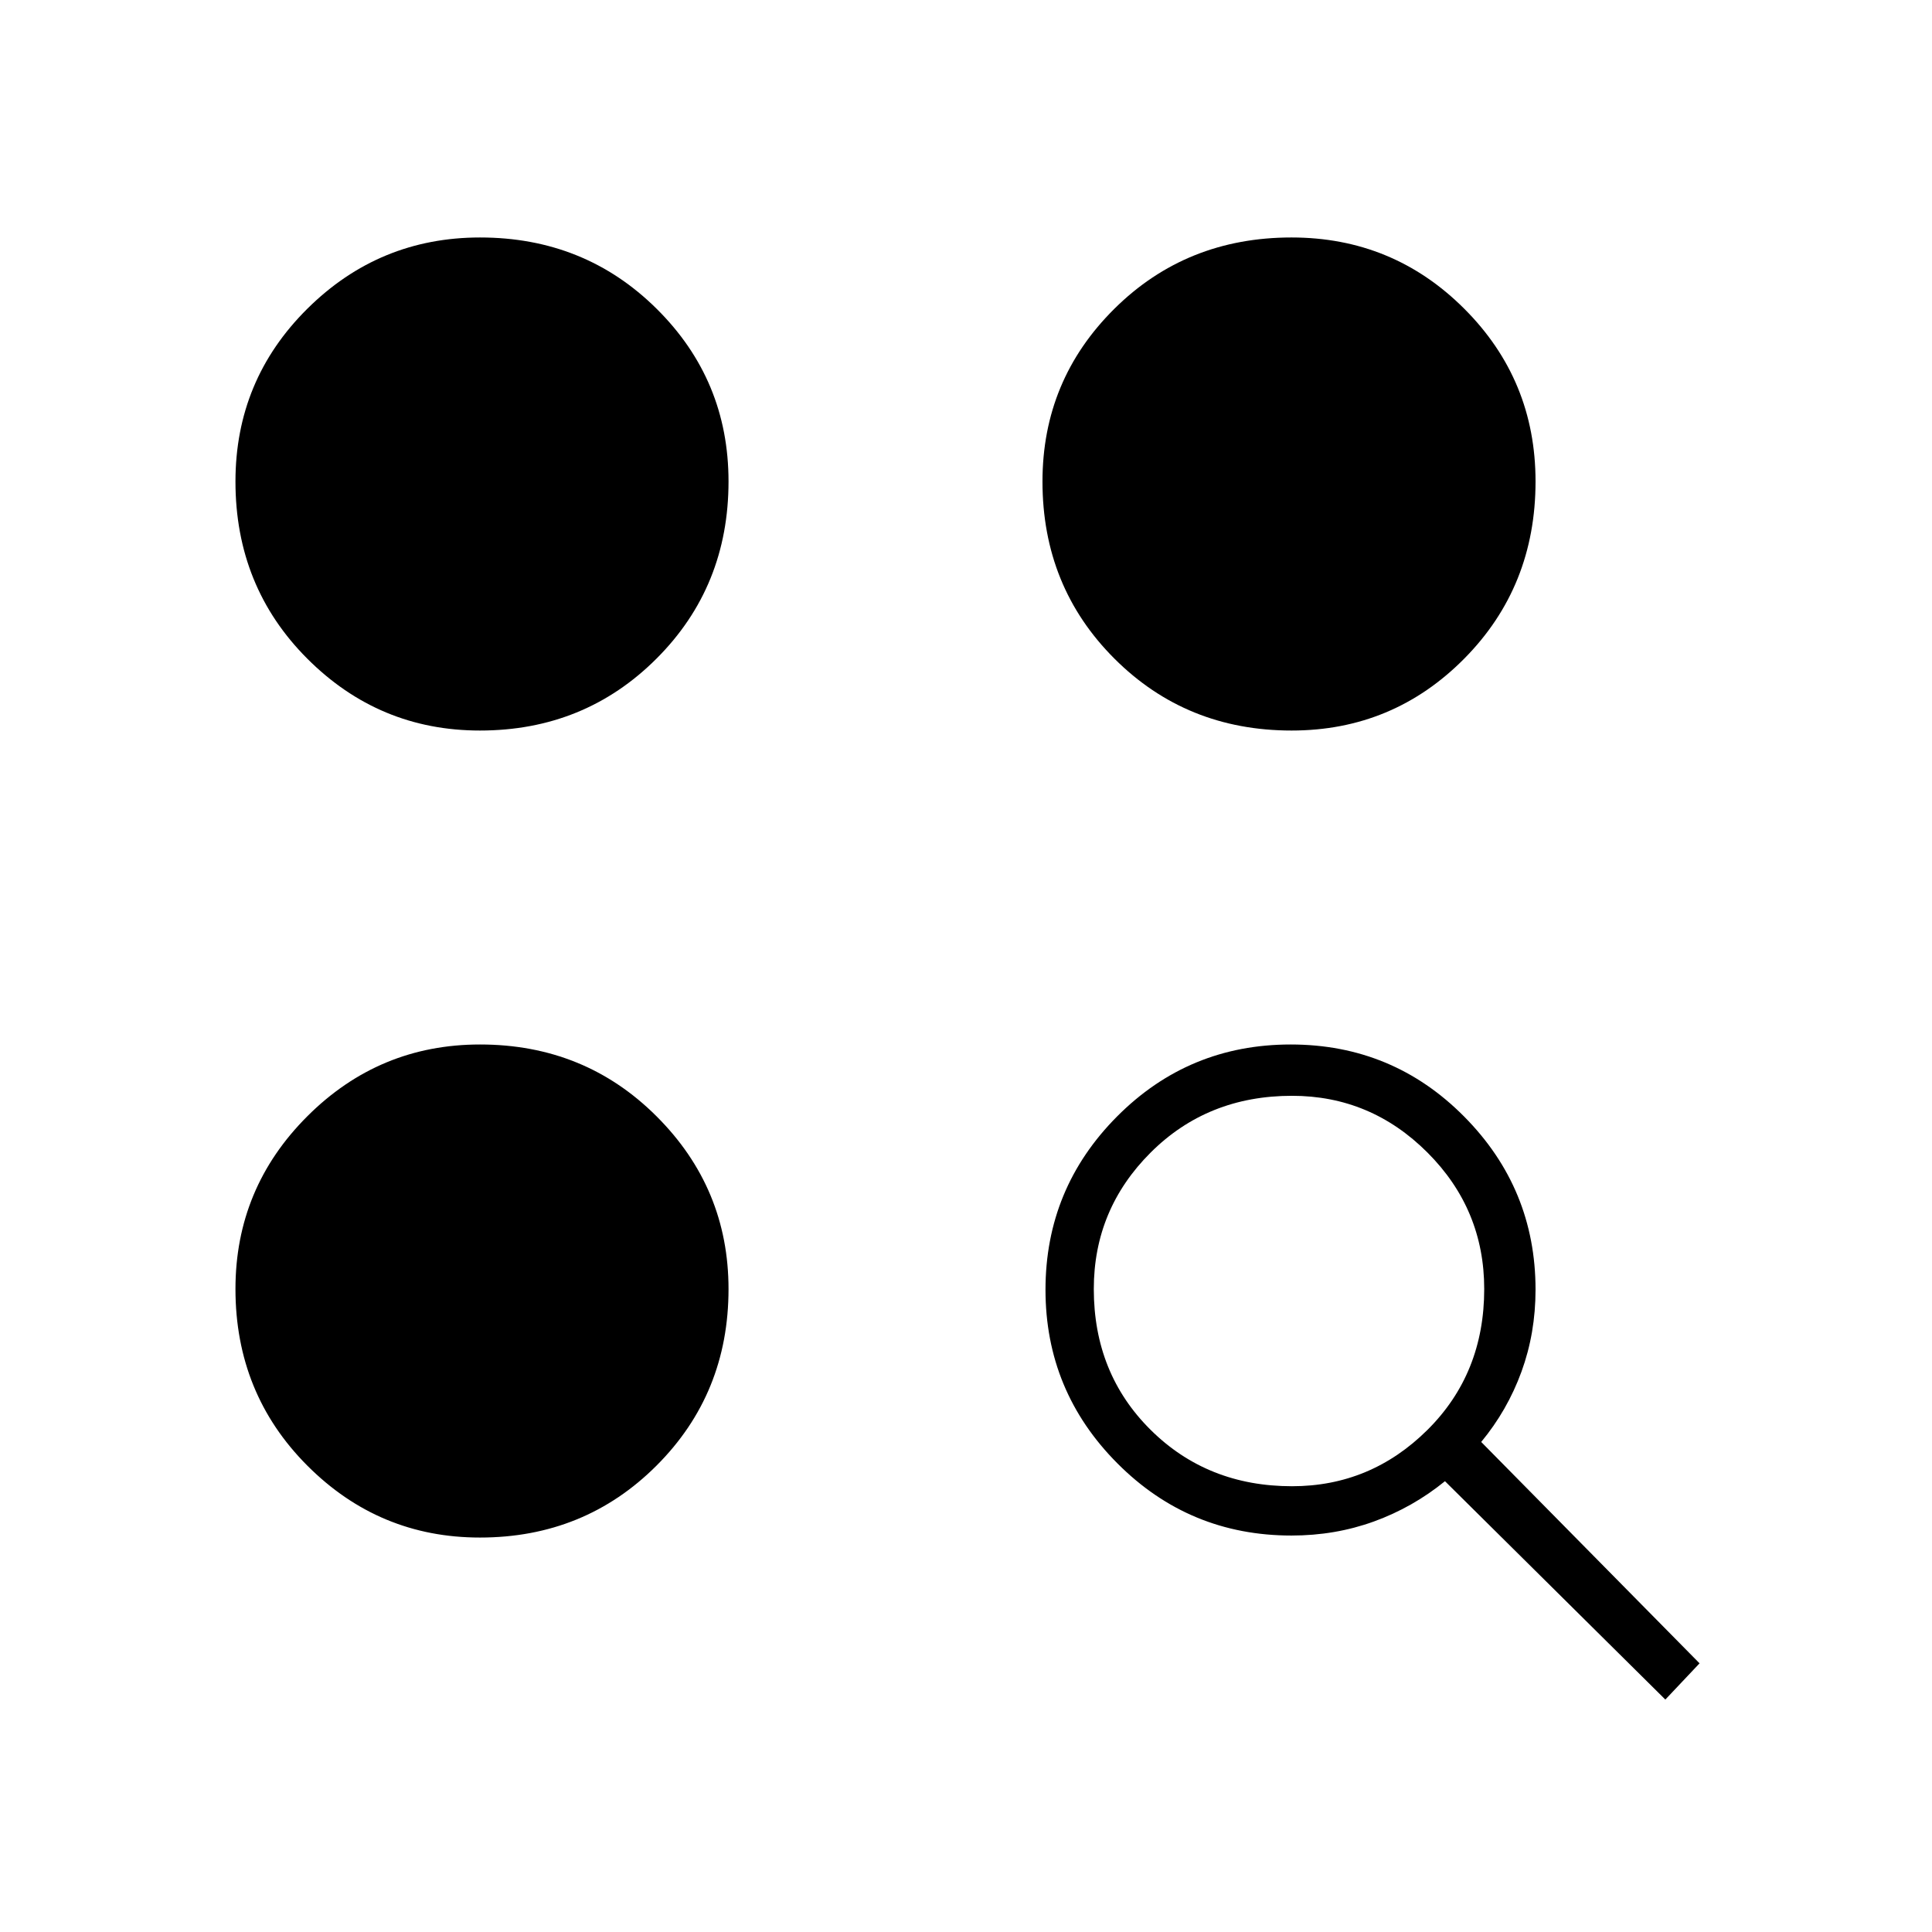 <svg xmlns="http://www.w3.org/2000/svg" height="24" viewBox="0 -960 960 960" width="24"><path d="M827.5-115.5 718-224q-16 13-35.262 20-19.261 7-41.005 7-50.795 0-86.514-35.874-35.719-35.874-35.719-86.25t35.58-86.126Q590.659-441 641.33-441q50.67 0 86.17 35.783t35.5 86.031q0 21.608-7 40.799-7 19.192-20 34.887l108.5 110-17 18ZM238.478-196q-50.128 0-85.803-35.772T117-319.522q0-50.128 35.697-85.803T238.522-441q51.978 0 87.728 35.697Q362-369.606 362-319.478q0 51.978-35.772 87.728Q290.456-196 238.478-196ZM642-221.5q39.1 0 67.3-28 28.2-28 28.2-70 0-39.6-28.2-67.8-28.2-28.2-67.3-28.2-42 0-70.25 28.2t-28.25 67.8q0 42 28.25 70t70.25 28ZM238.478-597q-50.128 0-85.803-35.728t-35.675-88q0-50.422 35.697-85.847T238.522-842q51.978 0 87.728 35.403Q362-771.194 362-720.772q0 52.272-35.772 88.022Q290.456-597 238.478-597Zm403.294 0q-52.272 0-88.022-35.728-35.75-35.728-35.75-88 0-50.422 35.728-85.847t88-35.425q50.422 0 85.847 35.403T763-720.772q0 52.272-35.403 88.022Q692.194-597 641.772-597Z"/></svg>